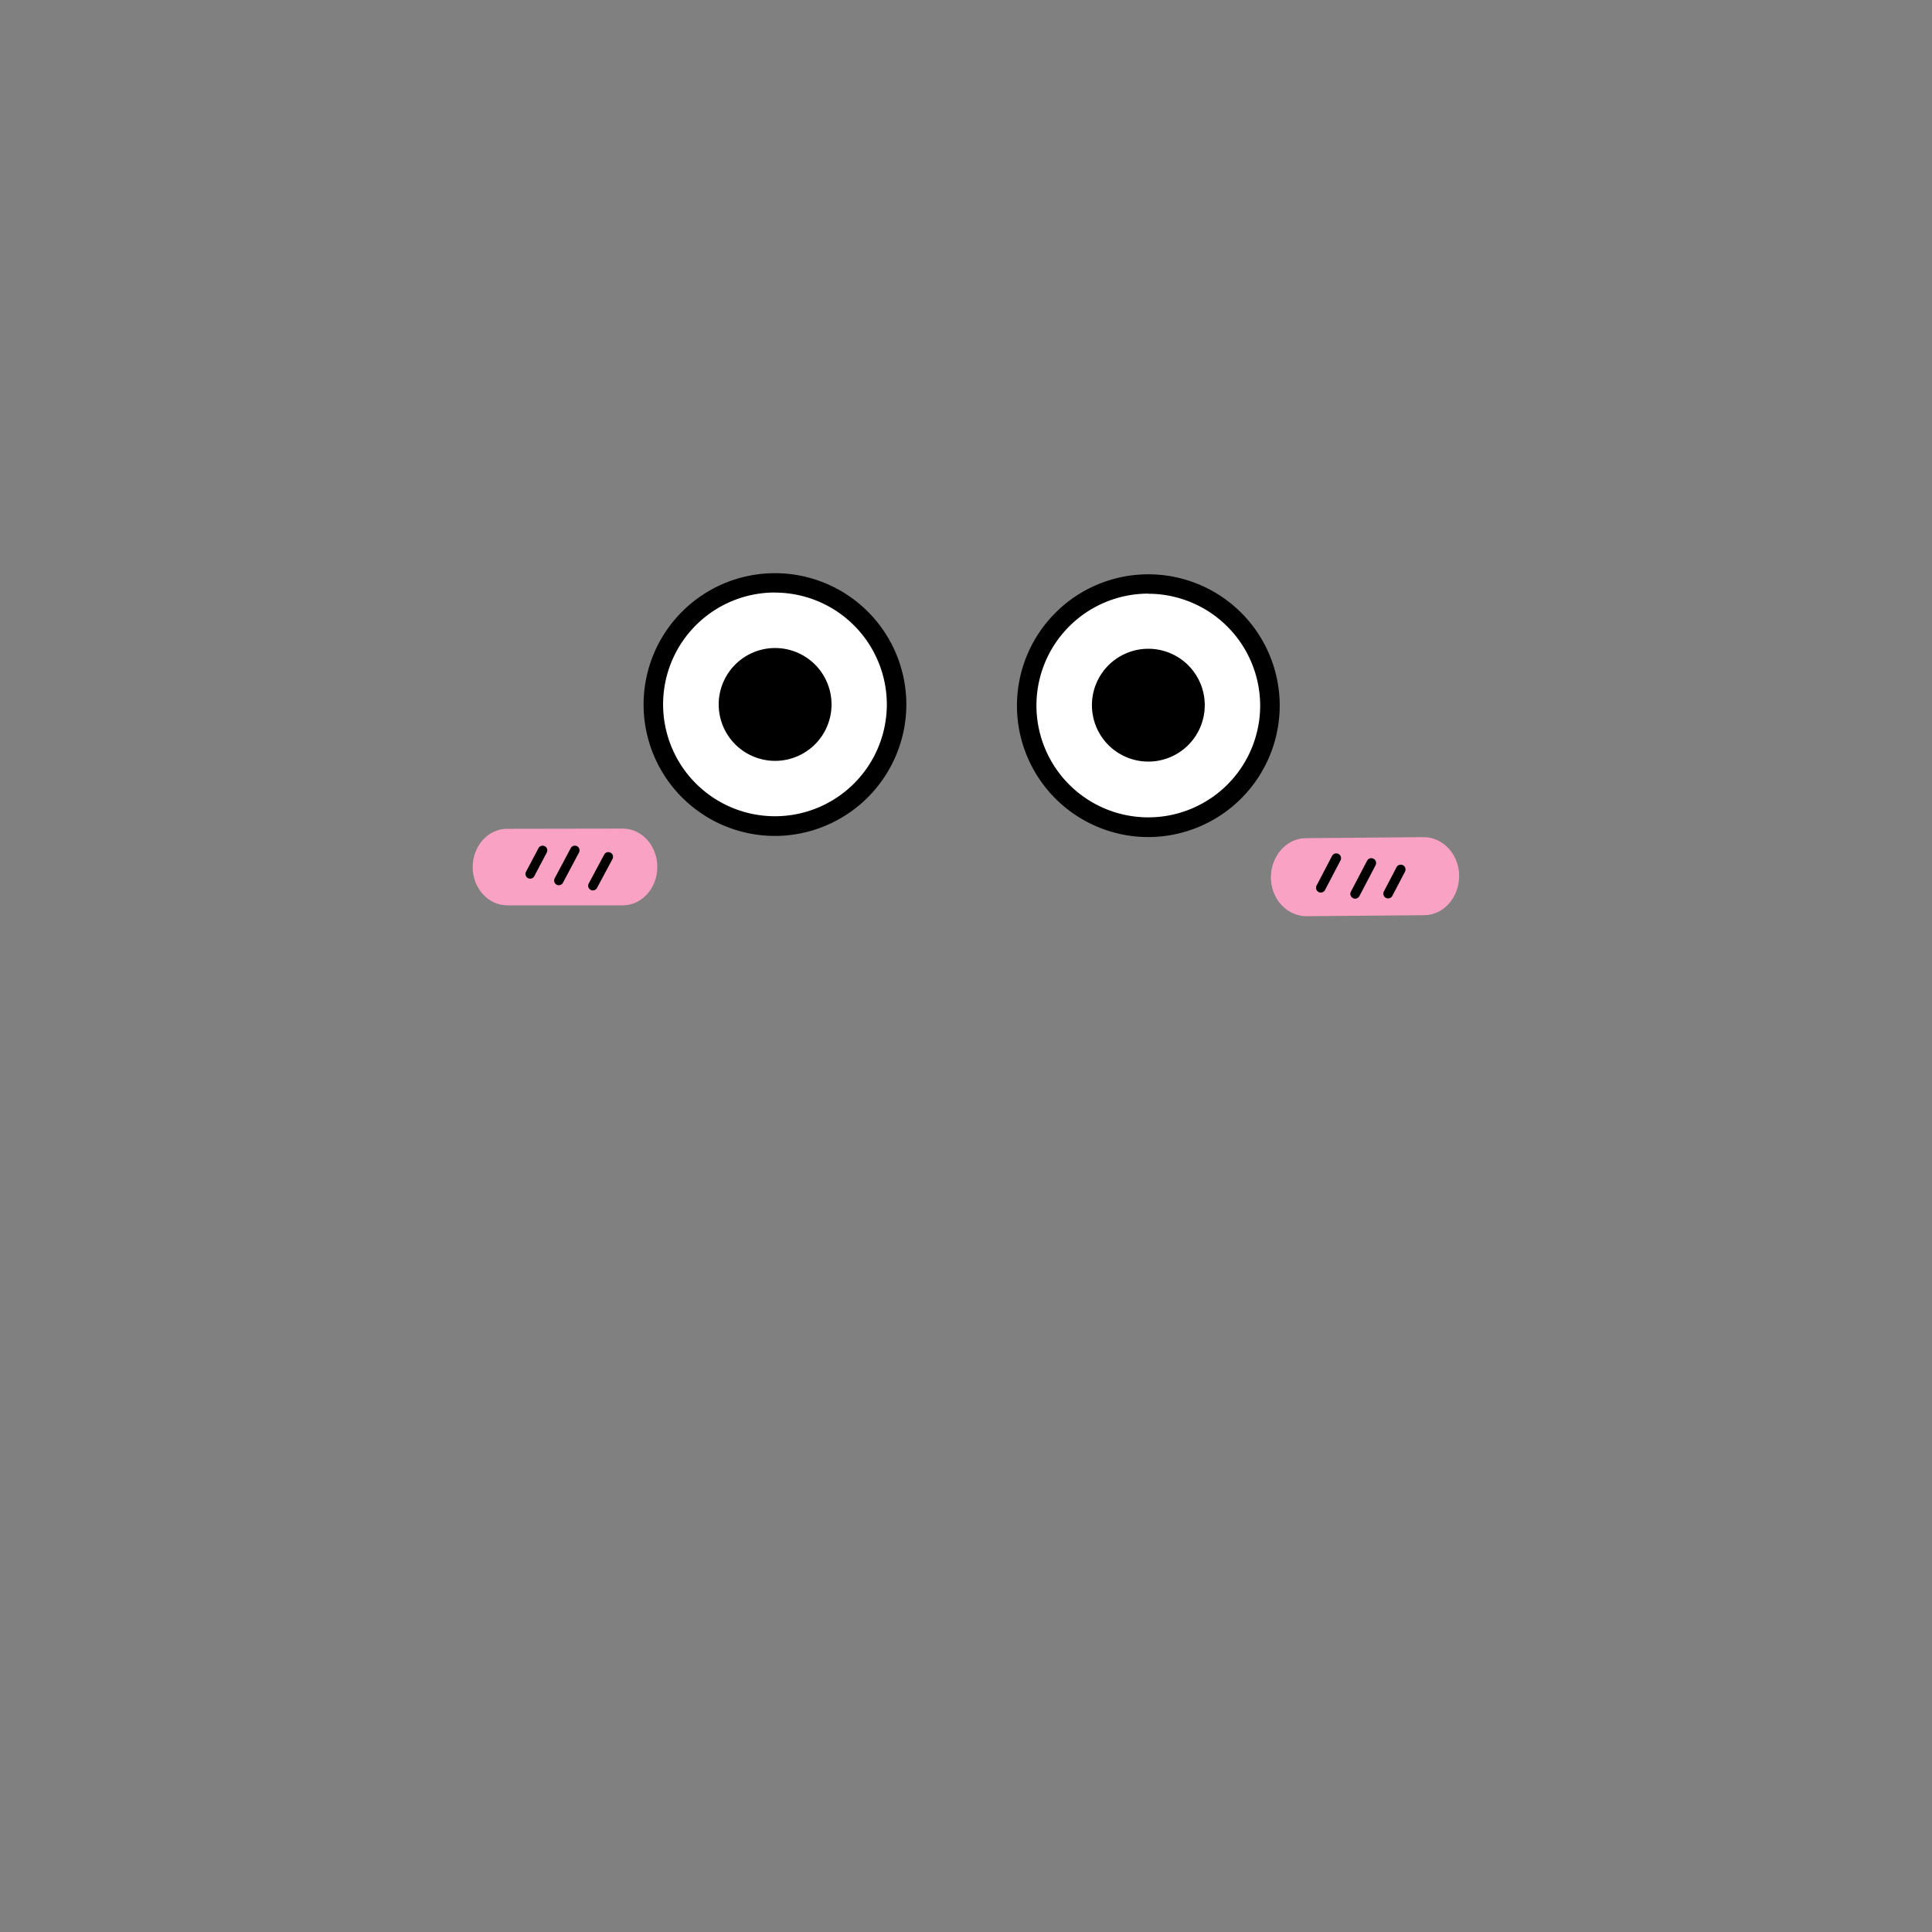 <svg id="图层_1" data-name="图层 1" xmlns="http://www.w3.org/2000/svg" viewBox="0 0 500 500"><rect x="0" y="0" width="500" height="500" fill="#808080" stroke="none"/><defs><style>.cls-1{fill:#fff;}.cls-2{fill:#f9a2c3;}</style></defs><title>画板 1 副本 28</title><path class="cls-1" d="M231.48,182.36A31.49,31.49,0,1,1,200,150.87,31.49,31.49,0,0,1,231.48,182.36Z"/><path d="M186,182.31a14.6,14.6,0,1,1,14.59,14.6A14.6,14.6,0,0,1,186,182.31Z"/><path d="M200.56,216.34a34,34,0,1,1,34-34A34.07,34.07,0,0,1,200.56,216.34Zm0-63a28.95,28.95,0,1,0,28.95,28.95A29,29,0,0,0,200.56,153.36Z"/><circle class="cls-1" cx="297.19" cy="182.61" r="31.49"/><path d="M282.59,182.5a14.6,14.6,0,1,1,14.6,14.6A14.6,14.6,0,0,1,282.59,182.5Z"/><path d="M297.19,216.63a34,34,0,1,1,34-34A34.07,34.07,0,0,1,297.19,216.63Zm0-63a28.95,28.95,0,1,0,28.94,29A29,29,0,0,0,297.19,153.66Z"/><path class="cls-2" d="M328.9,227.12c0-5.59,4-10.15,9-10.2l30.55-.27c5,0,9.14,4.45,9.18,10h0c0,5.59-4,10.15-9,10.2l-30.55.26c-5,0-9.14-4.45-9.18-10Z"/><path class="cls-2" d="M170.11,224.38c0,5.47-4,9.91-8.91,9.92l-29.93,0c-4.93,0-8.93-4.43-8.94-9.89h0c0-5.48,4-9.92,8.91-9.92l29.94-.05c4.93,0,8.92,4.42,8.93,9.9Z"/><path d="M346.4,221a1.24,1.24,0,0,0-1.67.52l-4,7.66a1.24,1.24,0,0,0,.52,1.67,1.21,1.21,0,0,0,.58.14,1.23,1.23,0,0,0,1.09-.66l4-7.66A1.23,1.23,0,0,0,346.4,221Z"/><path d="M355.47,222.24a1.23,1.23,0,0,0-1.67.52l-4.19,8a1.24,1.24,0,0,0,.53,1.67,1.17,1.17,0,0,0,.57.14,1.24,1.24,0,0,0,1.1-.66l4.19-8A1.24,1.24,0,0,0,355.47,222.24Z"/><path d="M363.09,223.92a1.24,1.24,0,0,0-1.67.52l-3.27,6.26a1.24,1.24,0,0,0,.52,1.67,1.34,1.34,0,0,0,.58.14,1.24,1.24,0,0,0,1.09-.67l3.27-6.25A1.24,1.24,0,0,0,363.09,223.92Z"/><path d="M158,220.67a1.21,1.21,0,0,0-1.64.51l-4,7.47a1.21,1.21,0,0,0,.51,1.64,1.15,1.15,0,0,0,.56.15,1.23,1.23,0,0,0,1.08-.65l4-7.48A1.21,1.21,0,0,0,158,220.67Z"/><path d="M149.34,219a1.22,1.22,0,0,0-1.64.5l-4.15,7.81a1.22,1.22,0,0,0,.5,1.64,1.17,1.17,0,0,0,.57.14,1.21,1.21,0,0,0,1.07-.64l4.15-7.81A1.21,1.21,0,0,0,149.34,219Z"/><path d="M141,219a1.22,1.22,0,0,0-1.64.5l-3.23,6.11a1.22,1.22,0,0,0,.51,1.64,1.25,1.25,0,0,0,.56.14,1.23,1.23,0,0,0,1.08-.65l3.22-6.1A1.21,1.21,0,0,0,141,219Z"/></svg>